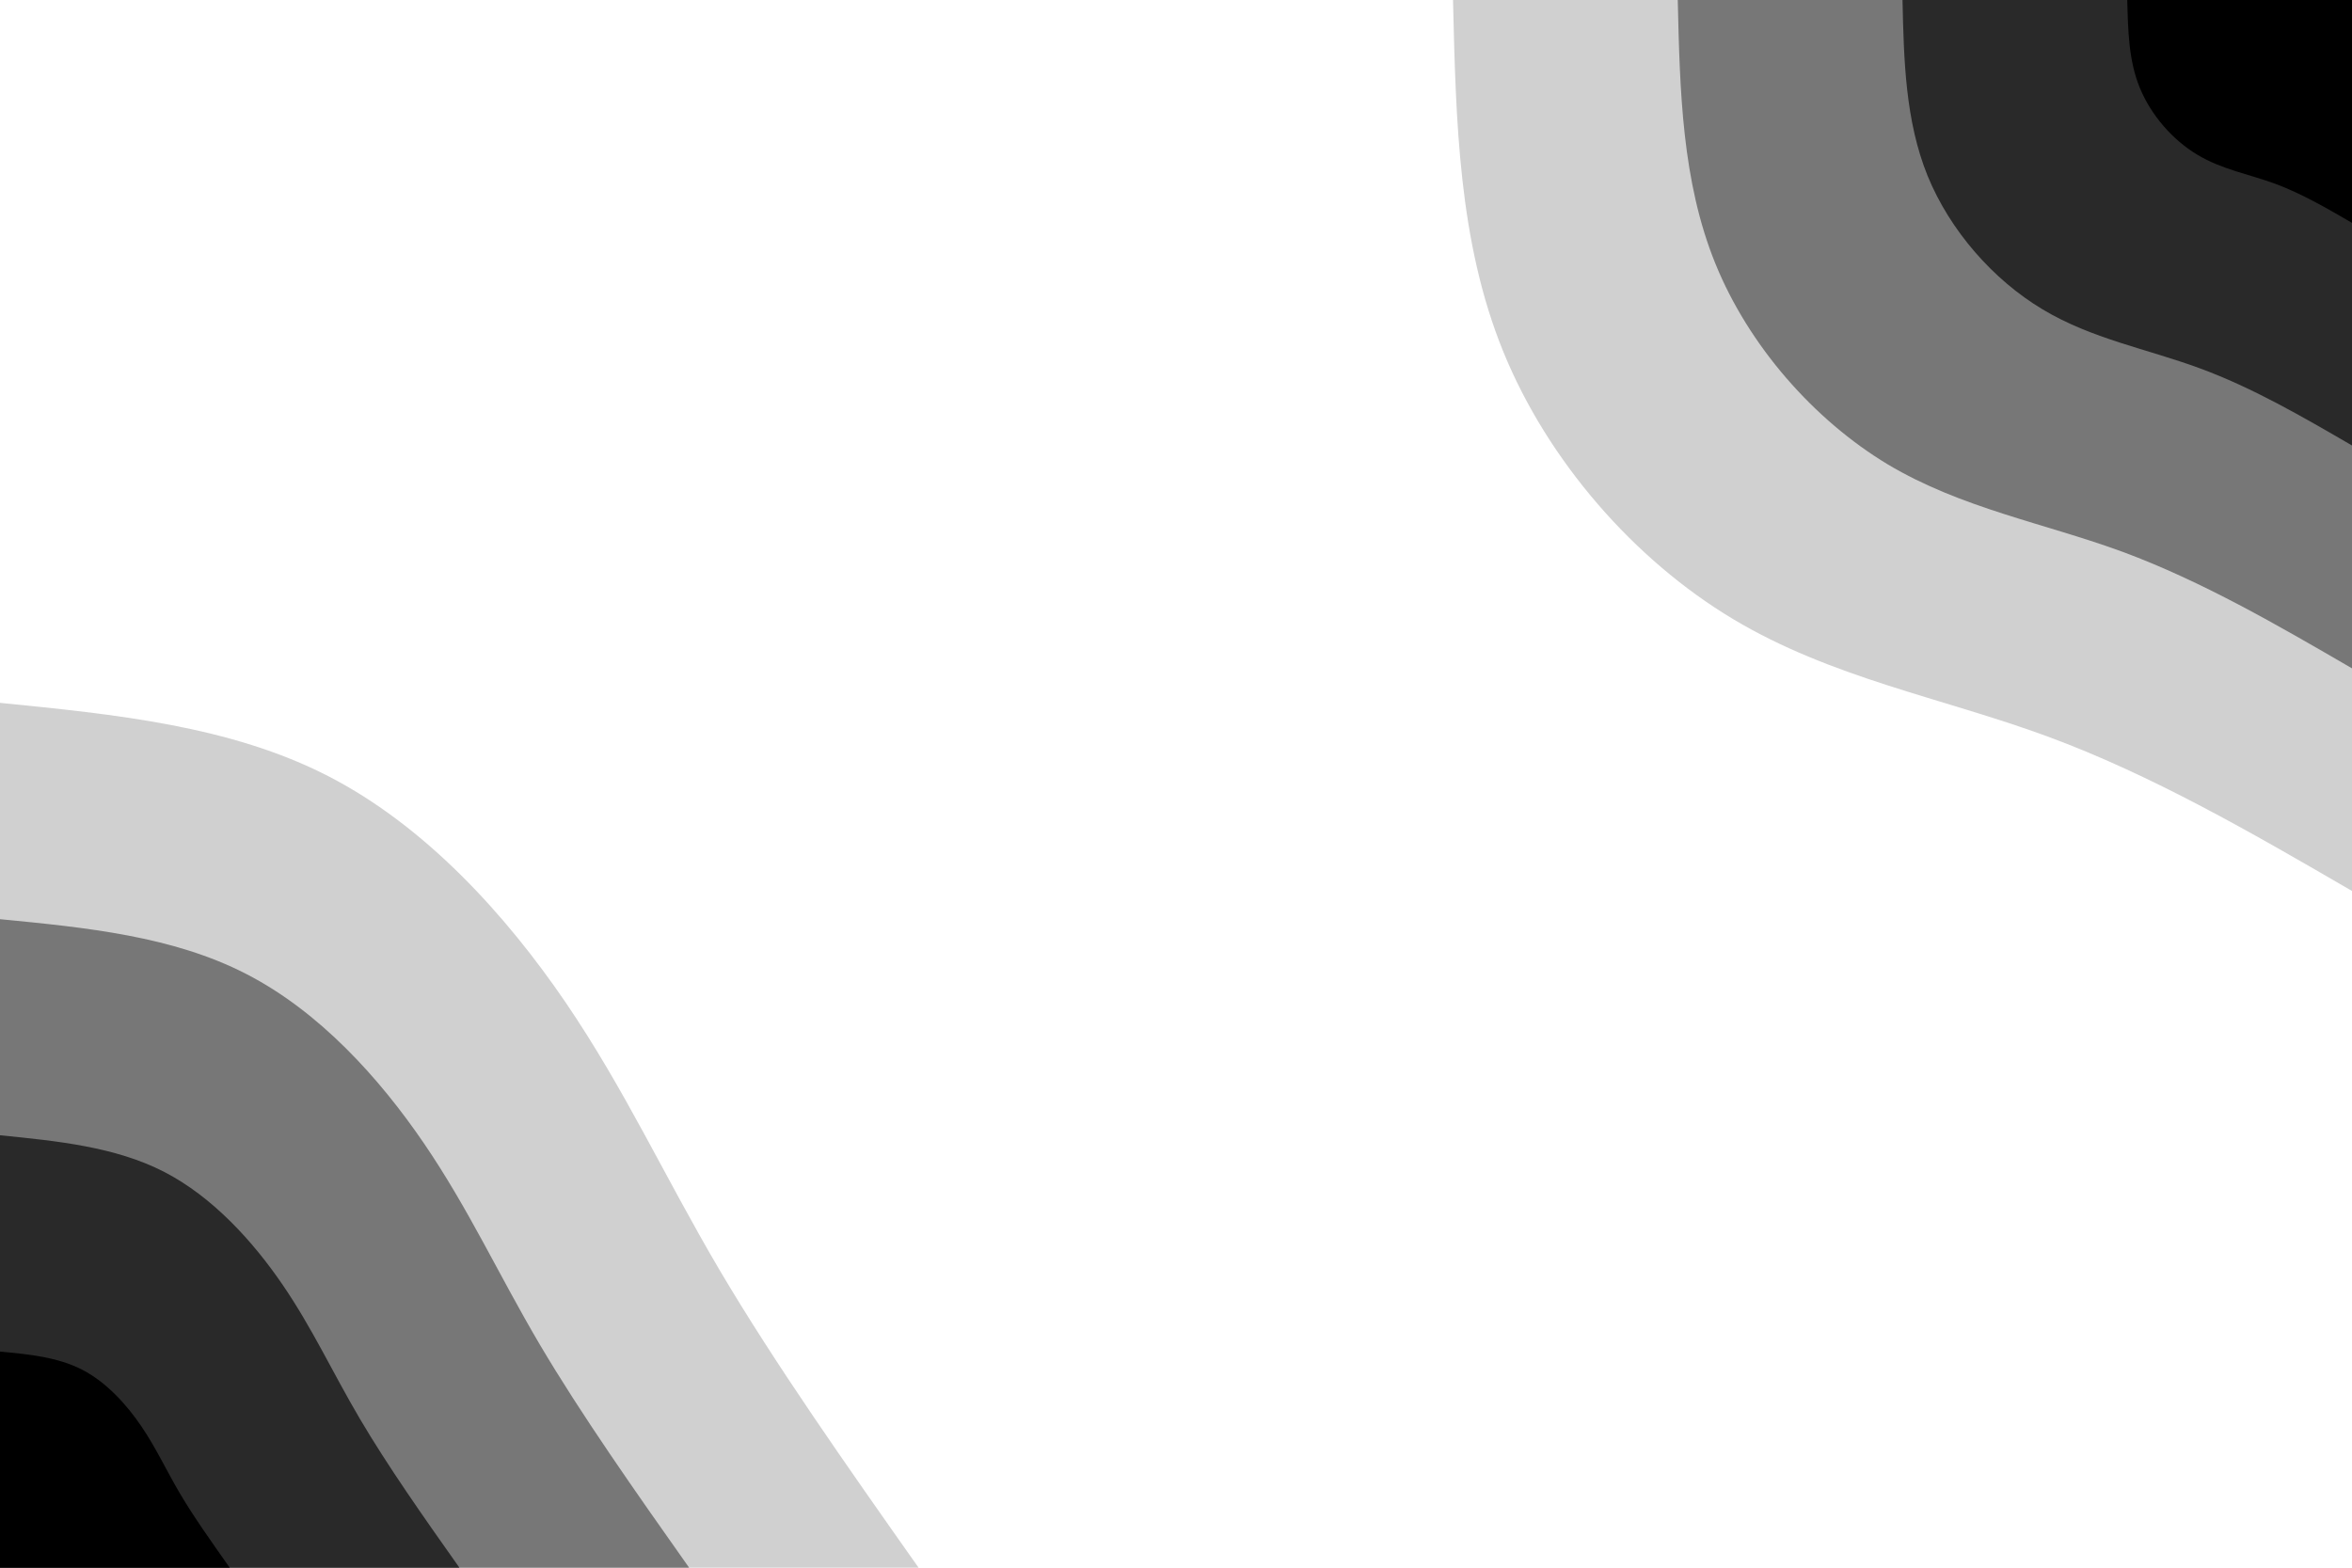 <svg id="visual" viewBox="0 0 900 600" width="900" height="600" xmlns="http://www.w3.org/2000/svg" xmlns:xlink="http://www.w3.org/1999/xlink" version="1.1"><rect x="0" y="0" width="900" height="600" fill="#ffffff"></rect><defs><linearGradient id="grad1_0" x1="33.3%" y1="0%" x2="100%" y2="100%"><stop offset="20%" stop-color="#000000" stop-opacity="1"></stop><stop offset="80%" stop-color="#000000" stop-opacity="1"></stop></linearGradient></defs><defs><linearGradient id="grad1_1" x1="33.3%" y1="0%" x2="100%" y2="100%"><stop offset="20%" stop-color="#000000" stop-opacity="1"></stop><stop offset="80%" stop-color="#4e4e4e" stop-opacity="1"></stop></linearGradient></defs><defs><linearGradient id="grad1_2" x1="33.3%" y1="0%" x2="100%" y2="100%"><stop offset="20%" stop-color="#a2a2a2" stop-opacity="1"></stop><stop offset="80%" stop-color="#4e4e4e" stop-opacity="1"></stop></linearGradient></defs><defs><linearGradient id="grad1_3" x1="33.3%" y1="0%" x2="100%" y2="100%"><stop offset="20%" stop-color="#a2a2a2" stop-opacity="1"></stop><stop offset="80%" stop-color="#ffffff" stop-opacity="1"></stop></linearGradient></defs><defs><linearGradient id="grad2_0" x1="0%" y1="0%" x2="66.7%" y2="100%"><stop offset="20%" stop-color="#000000" stop-opacity="1"></stop><stop offset="80%" stop-color="#000000" stop-opacity="1"></stop></linearGradient></defs><defs><linearGradient id="grad2_1" x1="0%" y1="0%" x2="66.7%" y2="100%"><stop offset="20%" stop-color="#4e4e4e" stop-opacity="1"></stop><stop offset="80%" stop-color="#000000" stop-opacity="1"></stop></linearGradient></defs><defs><linearGradient id="grad2_2" x1="0%" y1="0%" x2="66.7%" y2="100%"><stop offset="20%" stop-color="#4e4e4e" stop-opacity="1"></stop><stop offset="80%" stop-color="#a2a2a2" stop-opacity="1"></stop></linearGradient></defs><defs><linearGradient id="grad2_3" x1="0%" y1="0%" x2="66.7%" y2="100%"><stop offset="20%" stop-color="#ffffff" stop-opacity="1"></stop><stop offset="80%" stop-color="#a2a2a2" stop-opacity="1"></stop></linearGradient></defs><g transform="translate(900, 0)"><path d="M0 341C-38.2 318.8 -76.5 296.6 -116.7 281.8C-157 267 -199.2 259.5 -236.9 236.9C-274.6 214.3 -307.7 176.5 -324.8 134.5C-341.9 92.5 -342.9 46.3 -344 0L0 0Z" fill="#d0d0d0"></path><path d="M0 255.8C-28.7 239.1 -57.4 222.5 -87.5 211.3C-117.7 200.2 -149.4 194.6 -177.7 177.7C-205.9 160.7 -230.8 132.4 -243.6 100.9C-256.4 69.4 -257.2 34.7 -258 0L0 0Z" fill="#777777"></path><path d="M0 170.5C-19.1 159.4 -38.2 148.3 -58.4 140.9C-78.5 133.5 -99.6 129.7 -118.4 118.4C-137.3 107.1 -153.8 88.3 -162.4 67.3C-170.9 46.3 -171.5 23.1 -172 0L0 0Z" fill="#292929"></path><path d="M0 85.3C-9.6 79.7 -19.1 74.2 -29.2 70.4C-39.2 66.7 -49.8 64.9 -59.2 59.2C-68.6 53.6 -76.9 44.1 -81.2 33.6C-85.5 23.1 -85.7 11.6 -86 0L0 0Z" fill="#000000"></path></g><g transform="translate(0, 600)"><path d="M0 -331C44.1 -326.6 88.1 -322.2 125.5 -303C162.9 -283.8 193.6 -249.8 216.4 -216.4C239.2 -182.9 254.1 -150 275.3 -114C296.5 -78.1 324 -39 351.5 0L0 0Z" fill="#d0d0d0"></path><path d="M0 -248.2C33.1 -245 66.1 -241.7 94.1 -227.3C122.2 -212.9 145.2 -187.4 162.3 -162.3C179.4 -137.2 190.6 -112.5 206.5 -85.5C222.4 -58.6 243 -29.3 263.7 0L0 0Z" fill="#777777"></path><path d="M0 -165.5C22 -163.3 44.1 -161.1 62.8 -151.5C81.4 -141.9 96.8 -124.9 108.2 -108.2C119.6 -91.5 127.1 -75 137.7 -57C148.3 -39 162 -19.5 175.8 0L0 0Z" fill="#292929"></path><path d="M0 -82.7C11 -81.7 22 -80.6 31.4 -75.8C40.7 -71 48.4 -62.5 54.1 -54.1C59.8 -45.7 63.5 -37.5 68.8 -28.5C74.1 -19.5 81 -9.8 87.9 0L0 0Z" fill="#000000"></path></g></svg>
